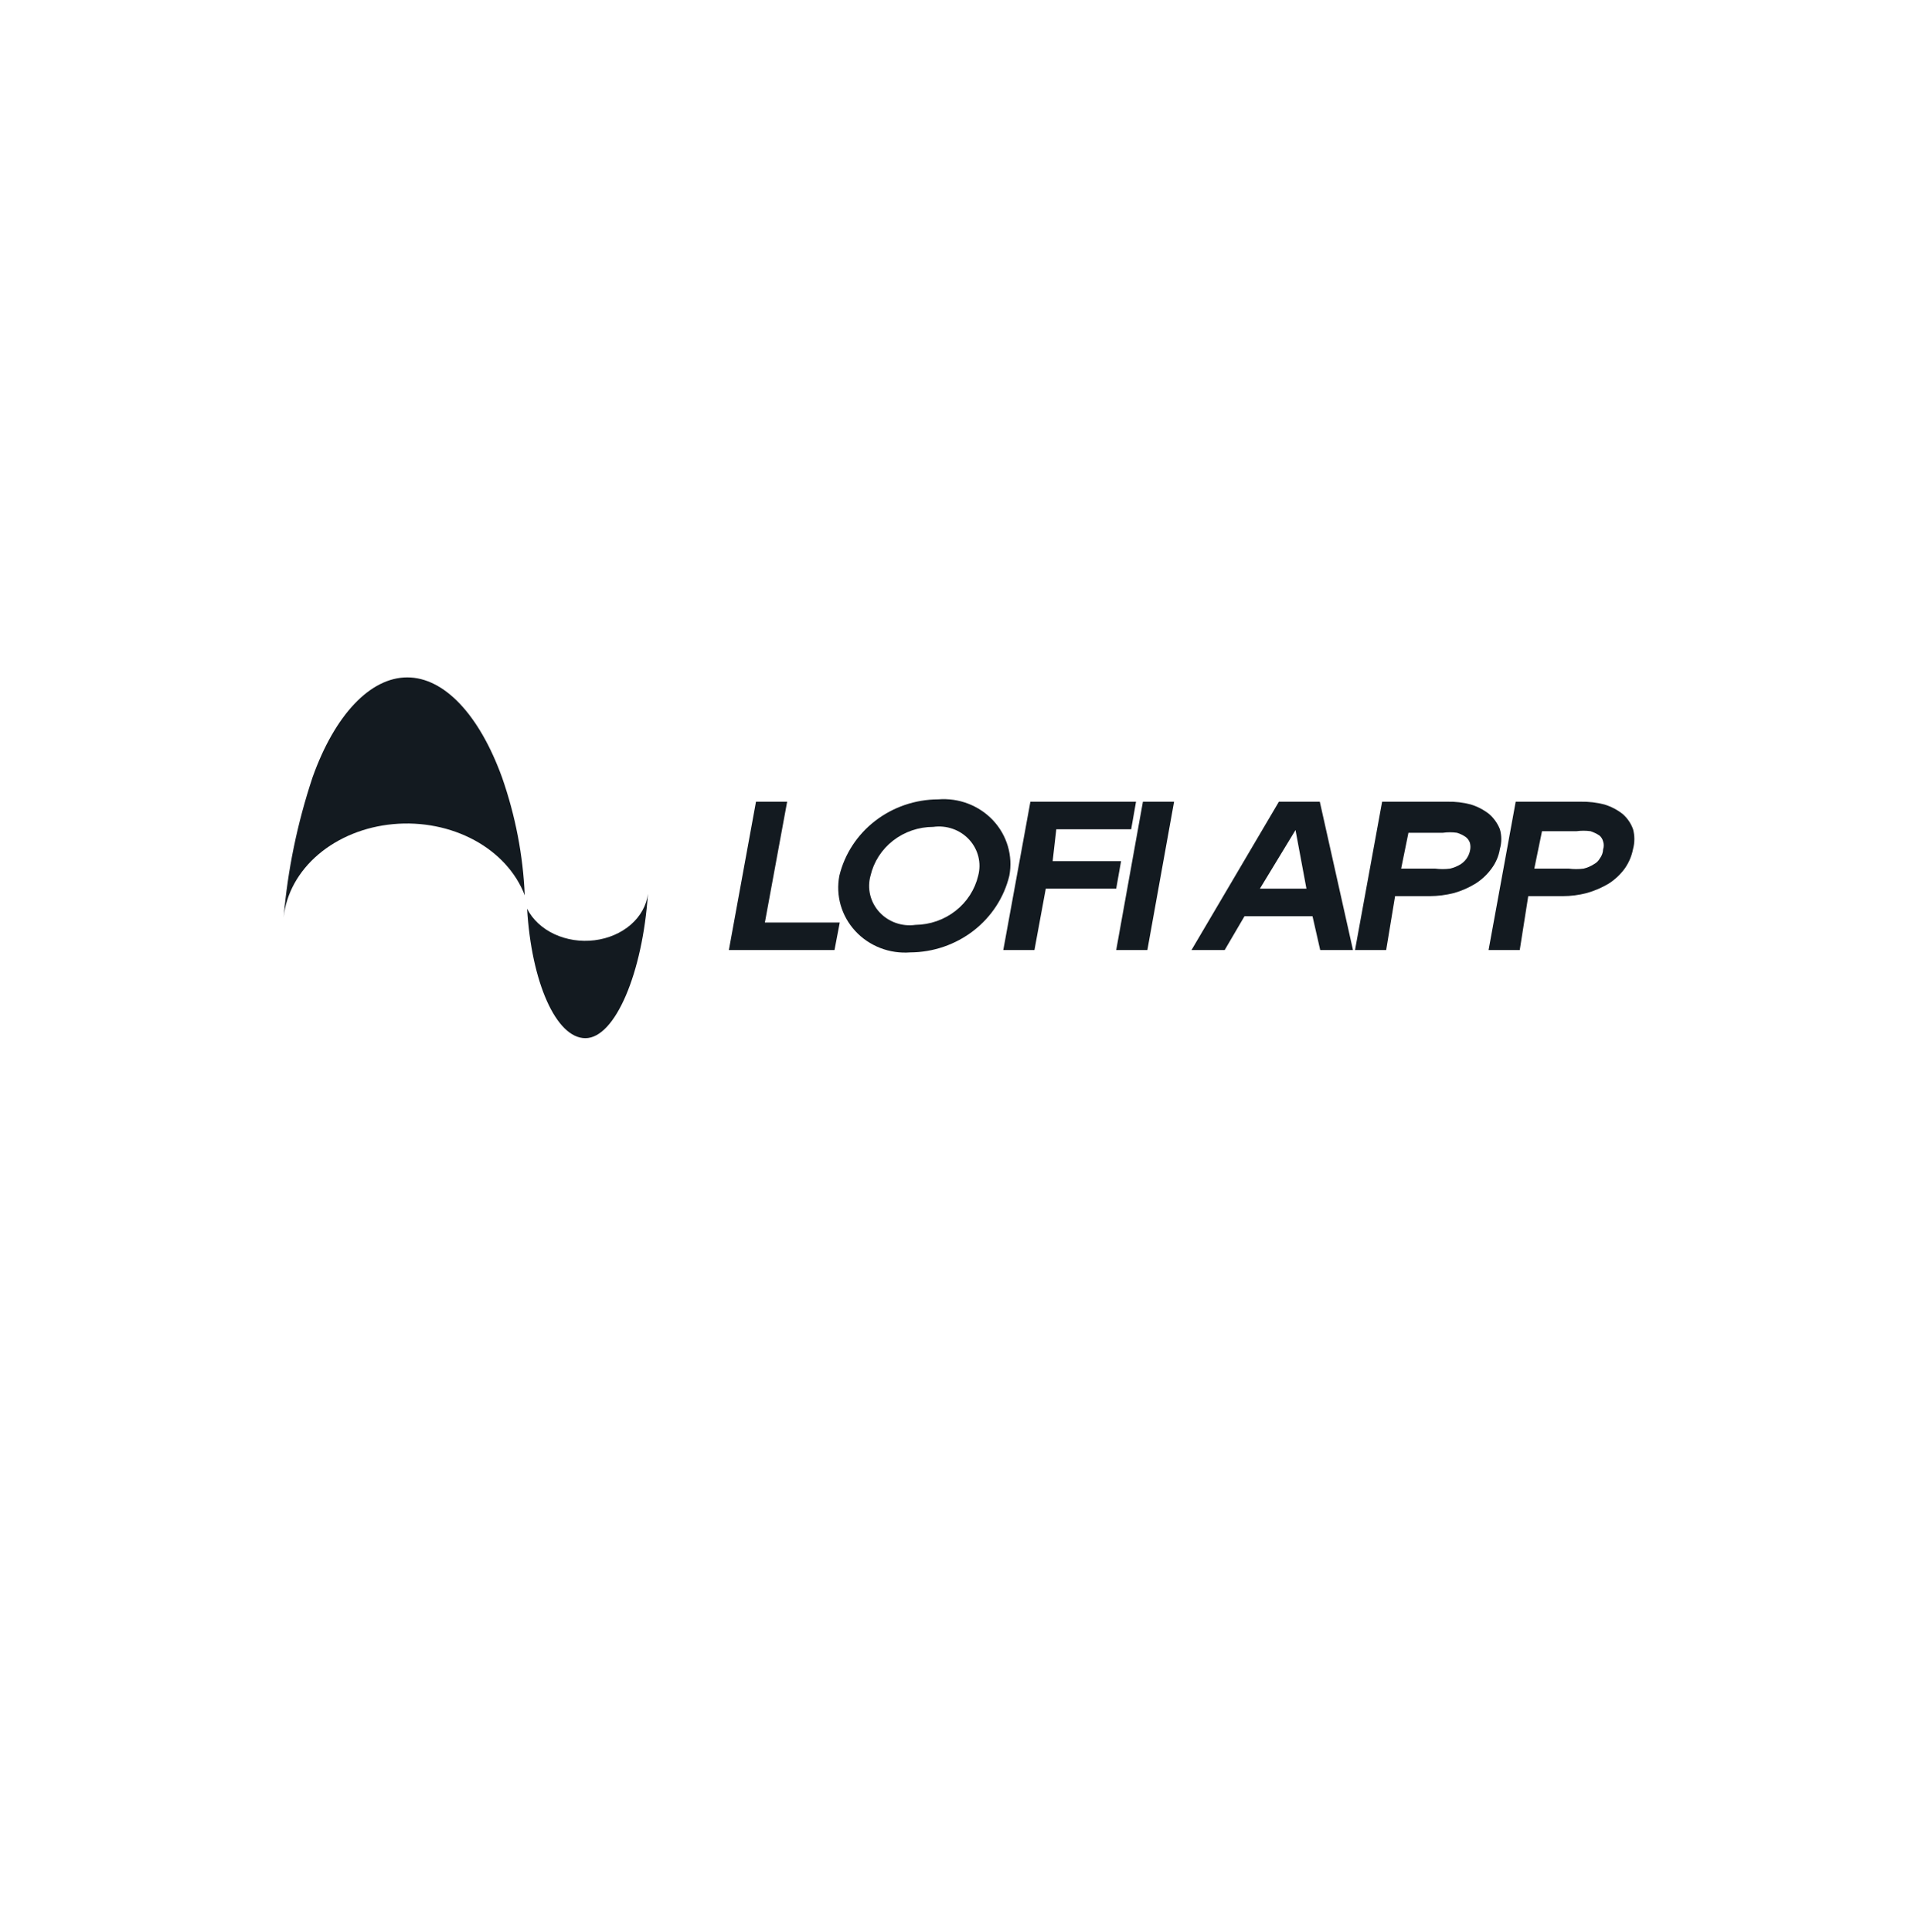 <svg width="142" height="143" viewBox="0 0 142 143" fill="none" xmlns="http://www.w3.org/2000/svg">
<path d="M47.969 66.165C47.583 71.99 45.549 76.854 43.34 76.855C41.166 76.855 39.342 72.689 39.026 67.272C39.427 68.066 40.135 68.728 41.038 69.15C41.942 69.573 42.99 69.734 44.016 69.606C45.041 69.48 45.987 69.073 46.703 68.449C47.419 67.826 47.864 67.022 47.969 66.165ZM30.153 50.146C32.889 50.146 35.484 52.913 37.167 57.544C38.16 60.388 38.726 63.322 38.851 66.281C38.214 64.603 36.897 63.159 35.122 62.197C33.347 61.236 31.225 60.815 29.118 61.008C27.012 61.2 25.051 61.994 23.57 63.253C22.09 64.512 21.182 66.159 21 67.912C21.297 64.406 22.014 60.933 23.14 57.544C24.788 52.913 27.418 50.146 30.153 50.146Z" fill="#131A20"/>
<path d="M61.783 70.33H53.962L55.97 59.349H58.277L56.629 68.291H62.172L61.783 70.33Z" fill="#131A20"/>
<path d="M67.386 70.505C66.63 70.562 65.869 70.45 65.164 70.175C64.46 69.901 63.829 69.473 63.322 68.923C62.815 68.374 62.445 67.719 62.24 67.008C62.036 66.297 62.002 65.55 62.143 64.825C62.532 63.223 63.465 61.794 64.792 60.769C66.118 59.744 67.76 59.183 69.454 59.175C70.21 59.114 70.971 59.222 71.677 59.493C72.383 59.764 73.016 60.189 73.526 60.735C74.036 61.281 74.409 61.934 74.618 62.644C74.826 63.353 74.864 64.1 74.728 64.825C74.338 66.436 73.402 67.871 72.07 68.902C70.738 69.932 69.089 70.497 67.386 70.505V70.505ZM69.095 61.214C68.014 61.214 66.965 61.572 66.121 62.228C65.277 62.885 64.688 63.8 64.45 64.825C64.32 65.291 64.312 65.782 64.426 66.252C64.54 66.722 64.772 67.157 65.102 67.518C65.432 67.879 65.849 68.155 66.316 68.32C66.783 68.486 67.284 68.536 67.776 68.466C68.858 68.453 69.904 68.088 70.747 67.427C71.589 66.767 72.179 65.85 72.421 64.825C72.544 64.361 72.548 63.874 72.431 63.408C72.314 62.942 72.081 62.511 71.752 62.154C71.423 61.797 71.008 61.524 70.545 61.36C70.081 61.196 69.583 61.146 69.095 61.214V61.214Z" fill="#131A20"/>
<path d="M78.204 61.388L77.934 63.748H82.999L82.639 65.786H77.425L76.586 70.33H74.279L76.286 59.349H84.107L83.748 61.388H78.204Z" fill="#131A20"/>
<path d="M84.946 70.33H82.639L84.617 59.349H86.924L84.946 70.33Z" fill="#131A20"/>
<path d="M97.712 59.349L100.169 70.33H97.742L97.172 67.825H92.138L90.67 70.33H88.213L94.685 59.349H97.712ZM96.723 65.786L95.914 61.447L93.277 65.786H96.723Z" fill="#131A20"/>
<path d="M102.626 70.33H100.319L102.326 59.349H107.151C107.737 59.334 108.323 59.403 108.889 59.553C109.379 59.702 109.837 59.939 110.237 60.252C110.597 60.562 110.874 60.952 111.046 61.388C111.183 61.865 111.183 62.368 111.046 62.845C110.962 63.359 110.757 63.847 110.447 64.272C110.125 64.721 109.718 65.106 109.248 65.408C108.754 65.71 108.22 65.945 107.66 66.107C107.063 66.259 106.449 66.338 105.832 66.34H103.285L102.626 70.33ZM103.735 64.301H106.252C106.62 64.349 106.993 64.349 107.36 64.301C107.636 64.235 107.899 64.127 108.14 63.98C108.318 63.865 108.47 63.717 108.589 63.544C108.705 63.376 108.786 63.188 108.829 62.99C108.876 62.799 108.876 62.599 108.829 62.408C108.776 62.236 108.671 62.084 108.529 61.971C108.329 61.83 108.106 61.721 107.87 61.65C107.522 61.601 107.169 61.601 106.821 61.65H104.274L103.735 64.301Z" fill="#131A20"/>
<path d="M112.515 70.33H110.207L112.215 59.349H117.039C117.626 59.338 118.211 59.407 118.777 59.553C119.268 59.702 119.725 59.939 120.126 60.252C120.481 60.56 120.749 60.951 120.905 61.388C121.032 61.866 121.032 62.367 120.905 62.845C120.808 63.355 120.604 63.841 120.306 64.272C119.983 64.721 119.577 65.106 119.107 65.408C118.602 65.71 118.058 65.945 117.489 66.107C116.903 66.261 116.298 66.34 115.691 66.34H113.144L112.515 70.33ZM113.593 64.301H116.14C116.508 64.349 116.881 64.349 117.249 64.301C117.515 64.236 117.769 64.127 117.998 63.98C118.19 63.882 118.346 63.73 118.448 63.544C118.596 63.349 118.679 63.115 118.687 62.874C118.749 62.684 118.749 62.481 118.687 62.291C118.646 62.122 118.552 61.969 118.418 61.854C118.214 61.719 117.992 61.611 117.758 61.534C117.411 61.486 117.058 61.486 116.71 61.534H114.163L113.593 64.301Z" fill="#131A20"/>
</svg>
